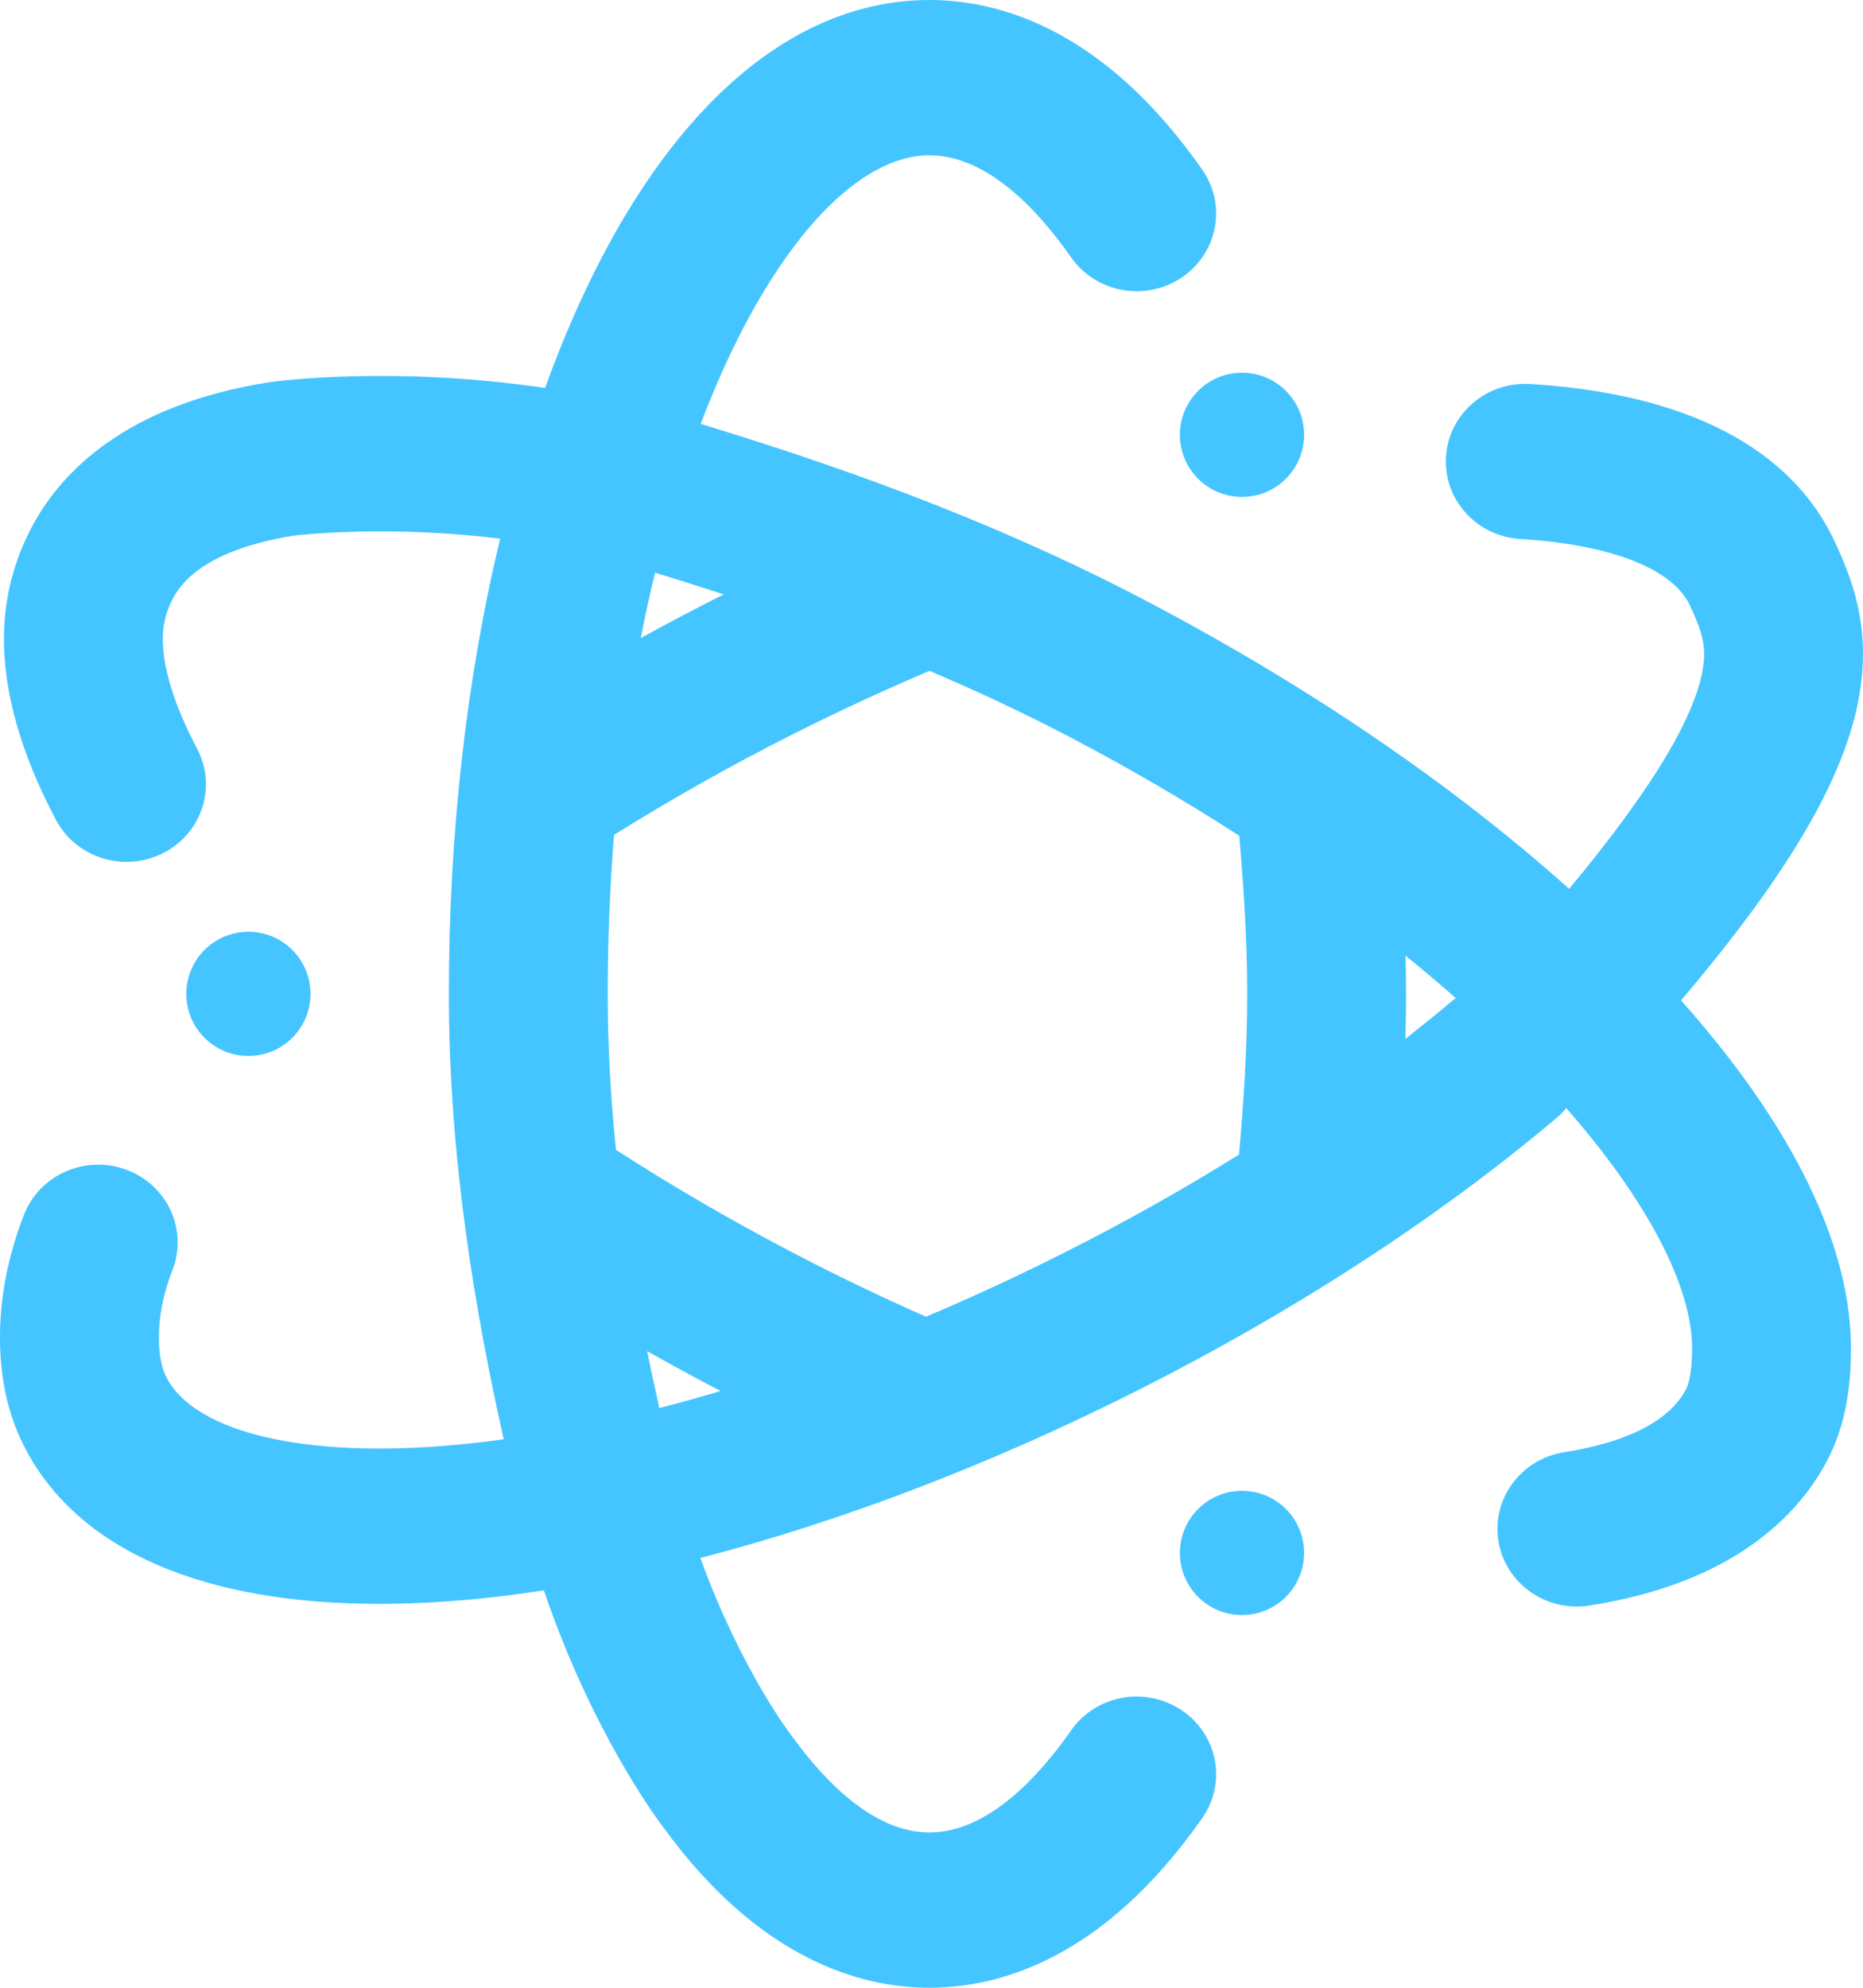 <?xml version="1.0" encoding="UTF-8"?>
<svg width="30px" height="32px" viewBox="0 0 30 32" version="1.1" xmlns="http://www.w3.org/2000/svg" xmlns:xlink="http://www.w3.org/1999/xlink">
    <!-- Generator: Sketch 52.6 (67491) - http://www.bohemiancoding.com/sketch -->
    <title>physics_3@1,5x</title>
    <desc>Created with Sketch.</desc>
    <g id="Alzagro-Landing" stroke="none" stroke-width="1" fill="none" fill-rule="evenodd">
        <g id="Alzagro_Web_UX_draft" transform="translate(-958, -3621)" fill="#45C5FF" fill-rule="nonzero">
            <g id="Prices" transform="translate(149, 3272)">
                <g id="Elements/Price" transform="translate(780, 321)">
                    <g id="Feature_1">
                        <g id="header">
                            <g id="physics_3" transform="translate(29, 28)">
                                <circle id="Oval" cx="20" cy="7" r="1"></circle>
                                <circle id="Oval" cx="20" cy="25" r="1"></circle>
                                <path d="M29.535,8.699 C29.046,7.657 27.799,6.375 24.641,6.182 C23.935,6.138 23.329,6.662 23.285,7.351 C23.24,8.04 23.776,8.633 24.481,8.677 C25.939,8.766 26.934,9.155 27.211,9.743 C27.368,10.077 27.451,10.309 27.441,10.576 C27.409,11.362 26.679,12.615 25.268,14.309 C23.383,12.622 21.056,11.037 18.446,9.667 C15.849,8.305 13.284,7.435 11.283,6.824 C11.382,6.564 11.486,6.31 11.594,6.064 C12.577,3.832 13.838,2.5 14.967,2.5 C15.902,2.5 16.724,3.393 17.248,4.143 C17.646,4.713 18.442,4.859 19.026,4.47 C19.609,4.08 19.759,3.302 19.36,2.732 C17.781,0.474 16.099,0 14.967,0 C12.718,0 10.686,1.803 9.244,5.076 C9.079,5.451 8.923,5.842 8.777,6.246 C6.363,5.887 4.466,6.135 4.365,6.149 C4.356,6.15 4.348,6.152 4.34,6.153 C2.037,6.512 1.003,7.591 0.54,8.432 C0.233,8.992 0.072,9.598 0.064,10.234 C0.052,11.13 0.334,12.128 0.901,13.199 C1.225,13.812 1.997,14.052 2.625,13.735 C3.252,13.418 3.498,12.664 3.173,12.051 C2.807,11.358 2.616,10.741 2.622,10.266 C2.625,10.033 2.682,9.82 2.795,9.615 C3.134,8.997 4.028,8.735 4.726,8.624 C4.859,8.608 6.261,8.45 8.054,8.672 C7.514,10.909 7.228,13.412 7.228,16 C7.228,18.669 7.66,21.154 8.111,23.17 C7.846,23.207 7.585,23.237 7.329,23.261 C4.933,23.482 3.154,23.069 2.686,22.184 C2.603,22.026 2.561,21.819 2.559,21.552 C2.556,21.197 2.629,20.825 2.777,20.446 C3.029,19.801 2.698,19.078 2.038,18.832 C1.378,18.586 0.639,18.909 0.387,19.554 C0.125,20.226 -0.006,20.905 0,21.573 C0.006,22.241 0.141,22.816 0.413,23.331 C1.272,24.957 3.268,25.82 6.105,25.82 C6.571,25.82 7.06,25.797 7.569,25.75 C7.957,25.714 8.354,25.665 8.758,25.603 C9.517,27.834 10.539,29.231 10.685,29.422 C12.235,31.552 13.869,32 14.967,32 C16.099,32 17.781,31.526 19.36,29.268 C19.759,28.698 19.609,27.92 19.026,27.531 C18.442,27.141 17.646,27.287 17.248,27.857 C16.724,28.607 15.902,29.5 14.967,29.5 C14.066,29.5 13.271,28.665 12.763,27.964 C12.755,27.954 12.747,27.943 12.739,27.932 C12.729,27.92 11.926,26.87 11.278,25.081 C13.55,24.493 15.963,23.573 18.336,22.375 C20.852,21.106 23.18,19.591 25.069,17.994 C25.126,17.946 25.176,17.894 25.222,17.839 C26.53,19.332 27.261,20.726 27.248,21.734 C27.243,22.056 27.21,22.257 27.14,22.385 C26.797,23.008 25.891,23.269 25.191,23.378 C24.493,23.487 24.018,24.128 24.129,24.81 C24.23,25.425 24.773,25.863 25.391,25.863 C25.458,25.863 25.526,25.858 25.594,25.847 C27.897,25.488 28.932,24.409 29.394,23.568 C29.747,22.926 29.799,22.268 29.806,21.766 C29.828,20.088 28.884,18.142 27.07,16.105 C29.051,13.77 29.939,12.108 29.997,10.674 C30.03,9.87 29.794,9.249 29.535,8.699 Z M10.549,9.219 C10.9,9.327 11.27,9.443 11.655,9.569 C11.632,9.58 11.609,9.591 11.586,9.603 C11.158,9.819 10.734,10.043 10.318,10.272 C10.388,9.914 10.465,9.563 10.549,9.219 Z M10.617,22.668 C10.551,22.372 10.485,22.067 10.421,21.751 C10.773,21.95 11.129,22.144 11.488,22.333 C11.527,22.353 11.565,22.373 11.604,22.393 C11.272,22.492 10.943,22.584 10.617,22.668 Z M19.952,18.587 C19.065,19.14 18.13,19.666 17.162,20.154 C16.412,20.532 15.66,20.881 14.911,21.197 C14.172,20.871 13.428,20.513 12.698,20.13 C11.736,19.625 10.802,19.081 9.919,18.511 C9.836,17.698 9.786,16.857 9.786,16 C9.786,15.132 9.821,14.277 9.888,13.441 C10.801,12.869 11.765,12.326 12.76,11.824 C13.489,11.456 14.23,11.113 14.968,10.8 C15.714,11.117 16.475,11.471 17.236,11.87 C18.18,12.365 19.091,12.897 19.956,13.454 C20.026,14.267 20.084,15.125 20.084,16 C20.084,16.89 20.025,17.762 19.952,18.587 Z M23.395,16.104 C23.149,16.312 22.893,16.518 22.631,16.724 C22.638,16.485 22.642,16.244 22.642,16 C22.642,15.793 22.639,15.588 22.634,15.385 C22.913,15.611 23.182,15.839 23.442,16.068 C23.426,16.08 23.41,16.091 23.395,16.104 Z" id="Shape"></path>
                                <circle id="Oval" cx="4" cy="16" r="1"></circle>
                            </g>
                        </g>
                    </g>
                </g>
            </g>
        </g>
    </g>
</svg>